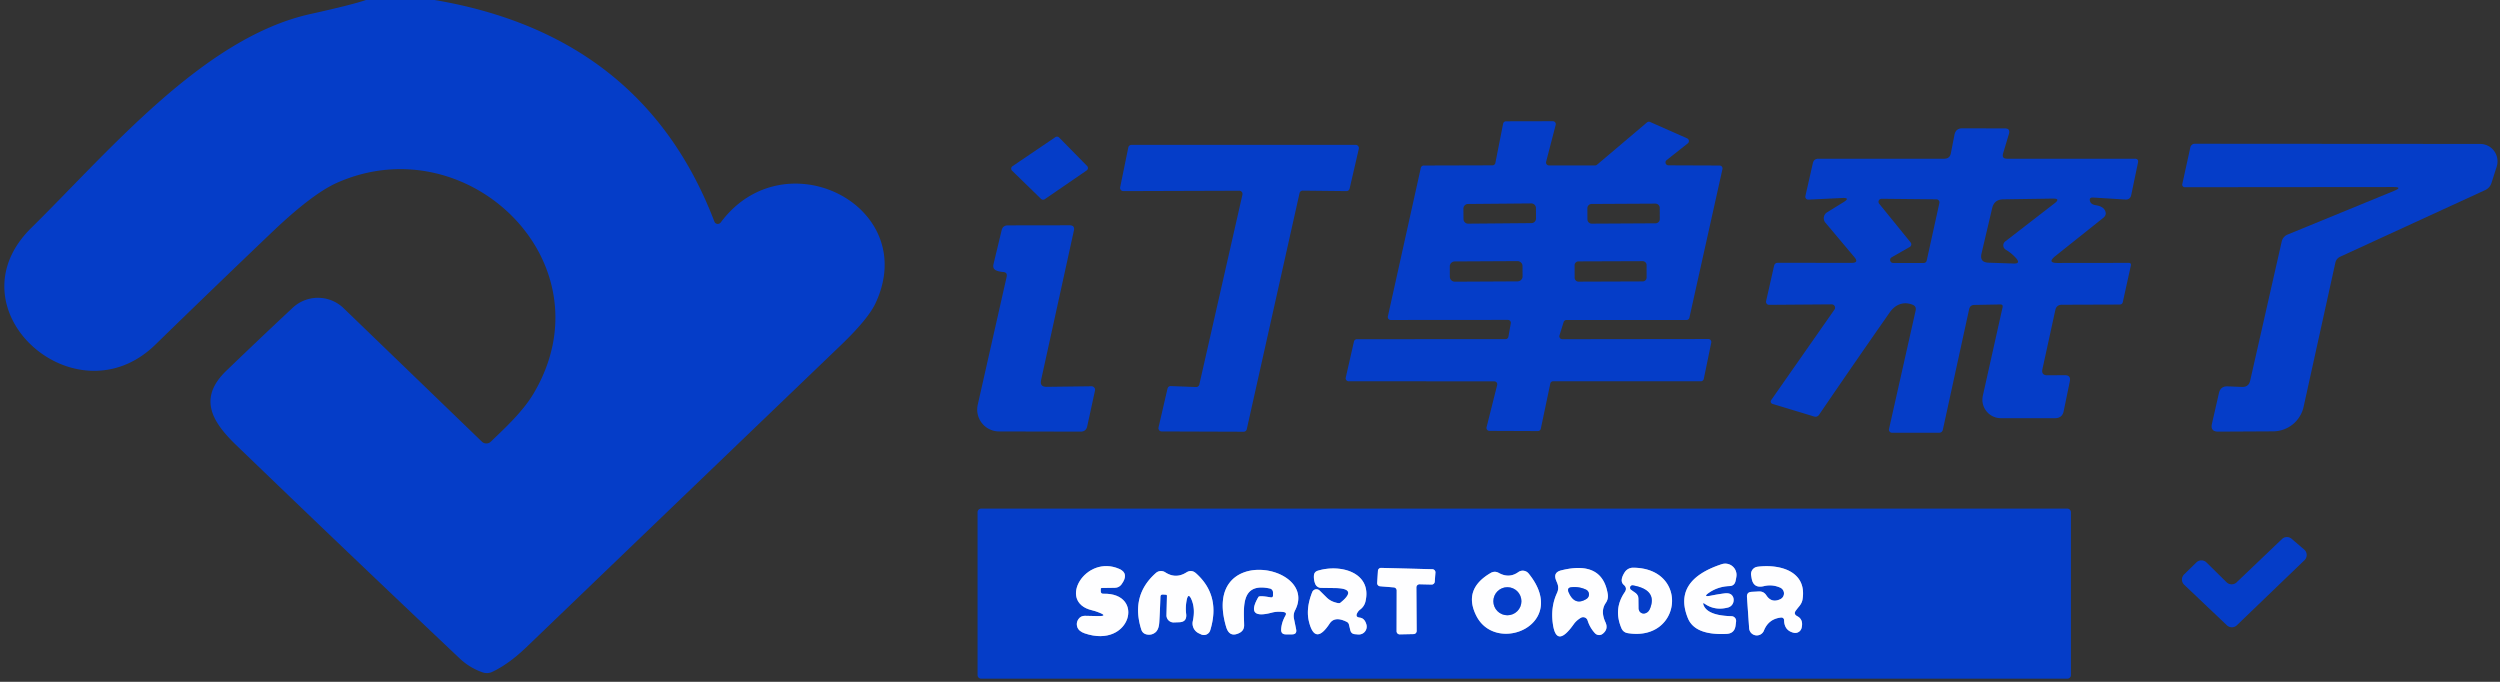 <?xml version="1.0" encoding="UTF-8" standalone="no"?>
<!DOCTYPE svg PUBLIC "-//W3C//DTD SVG 1.1//EN" "http://www.w3.org/Graphics/SVG/1.1/DTD/svg11.dtd">
<svg xmlns="http://www.w3.org/2000/svg" version="1.1" viewBox="0.00 0.00 264.00 72.00" width="264.00" height="72.00">
<rect x="0.00" y="0.00" width="264.00" height="72.00" fill="#333333" stroke="none"/>
<g stroke-width="2.00" fill="none" stroke-linecap="butt">
<path stroke="#829ee4" d="
  M 189.66 64.45
  Q 189.80 64.26 189.96 64.07
  Q 190.27 63.71 190.34 63.34
  C 190.87 60.31 187.93 59.54 185.59 59.85
  A 0.78 0.78 0.0 0 0 184.92 60.75
  L 184.97 61.05
  Q 185.15 62.16 186.25 61.90
  Q 187.13 61.68 187.98 62.05
  A 0.67 0.67 0.0 0 1 188.01 63.27
  Q 187.08 63.72 186.52 62.86
  Q 186.24 62.43 185.72 62.46
  L 184.96 62.50
  Q 184.45 62.53 184.48 63.04
  L 184.71 66.35
  A 0.81 0.81 0.0 0 0 186.27 66.59
  Q 186.76 65.35 188.09 65.21
  A 0.28 0.28 0.0 0 1 188.40 65.49
  Q 188.42 66.59 189.42 66.82
  A 0.69 0.69 0.0 0 0 190.25 66.30
  Q 190.46 65.42 189.79 65.07
  Q 189.35 64.84 189.66 64.45"
/>
<path stroke="#829ee4" d="
  M 115.97 65.06
  L 114.57 65.03
  Q 114.12 65.03 113.87 65.40
  Q 113.62 65.78 113.76 66.21
  Q 113.91 66.66 114.54 66.88
  C 119.41 68.55 120.98 62.57 116.50 62.70
  Q 116.25 62.70 116.24 62.45
  L 116.24 62.19
  Q 116.24 62.09 116.38 62.09
  L 117.73 62.07
  Q 118.17 62.06 118.43 61.71
  Q 119.27 60.56 118.20 60.08
  C 114.64 58.51 111.62 63.55 115.30 64.44
  Q 115.69 64.53 116.05 64.68
  Q 117.05 65.07 115.97 65.06"
/>
<path stroke="#829ee4" d="
  M 135.73 65.03
  Q 135.33 65.74 135.29 66.47
  Q 135.27 66.99 135.79 66.99
  L 136.43 66.99
  Q 136.98 66.99 136.87 66.45
  L 136.64 65.32
  Q 136.55 64.85 136.77 64.43
  C 139.26 59.59 126.87 57.34 129.48 66.20
  Q 129.83 67.38 130.90 66.83
  Q 131.39 66.57 131.38 66.01
  C 131.35 64.13 131.00 61.47 134.11 62.15
  A 0.43 0.41 -84.8 0 1 134.43 62.55
  L 134.43 62.85
  Q 134.44 63.13 134.17 63.08
  Q 132.99 62.87 132.89 63.04
  Q 131.49 65.44 134.28 64.70
  Q 134.88 64.54 135.53 64.63
  Q 135.93 64.68 135.73 65.03"
/>
<path stroke="#829ee4" d="
  M 143.32 64.74
  Q 143.44 64.51 143.63 64.37
  Q 144.06 64.05 144.19 63.53
  C 144.92 60.47 141.59 59.52 139.15 60.27
  Q 138.78 60.39 138.75 60.78
  Q 138.72 61.24 138.89 61.66
  A 0.67 0.67 0.0 0 0 139.51 62.08
  L 141.00 62.10
  Q 143.44 62.14 141.53 63.66
  Q 141.40 63.76 140.83 63.56
  Q 140.42 63.41 140.11 63.11
  L 139.35 62.36
  A 0.48 0.48 0.0 0 0 138.57 62.53
  Q 137.87 64.29 138.24 65.70
  Q 138.88 68.18 140.41 65.85
  Q 140.95 65.03 142.22 65.67
  Q 142.40 65.76 142.45 65.96
  L 142.59 66.54
  Q 142.68 66.93 143.07 66.97
  L 143.42 67.00
  A 0.83 0.83 0.0 0 0 144.30 65.98
  Q 144.12 65.28 143.58 65.22
  Q 143.10 65.16 143.32 64.74"
/>
<path stroke="#829ee4" d="
  M 149.57 62.03
  A 0.33 0.33 0.0 0 1 149.91 61.70
  L 151.18 61.73
  A 0.33 0.33 0.0 0 0 151.51 61.43
  L 151.58 60.47
  A 0.33 0.33 0.0 0 0 151.26 60.11
  L 145.85 59.97
  A 0.33 0.33 0.0 0 0 145.51 60.28
  L 145.43 61.56
  A 0.33 0.33 0.0 0 0 145.73 61.91
  L 147.19 62.03
  A 0.33 0.33 0.0 0 1 147.49 62.36
  L 147.48 66.65
  A 0.33 0.33 0.0 0 0 147.82 66.99
  L 149.27 66.96
  A 0.33 0.33 0.0 0 0 149.60 66.63
  L 149.57 62.03"
/>
<path stroke="#829ee4" d="
  M 164.42 62.62
  Q 163.75 64.05 163.97 65.79
  Q 164.32 68.56 166.19 65.91
  Q 166.47 65.52 166.92 65.25
  A 0.49 0.49 0.0 0 1 167.65 65.52
  Q 167.89 66.28 168.42 66.86
  A 0.61 0.59 49.8 0 0 169.23 66.94
  Q 169.87 66.45 169.54 65.72
  Q 168.98 64.52 169.57 63.67
  Q 169.86 63.25 169.78 62.74
  Q 169.21 59.15 164.87 60.23
  Q 163.98 60.45 164.33 61.30
  L 164.44 61.57
  Q 164.66 62.10 164.42 62.62"
/>
<path stroke="#829ee4" d="
  M 171.57 62.54
  Q 170.36 64.30 171.22 66.33
  Q 171.41 66.78 171.89 66.86
  C 177.61 67.79 178.42 59.98 172.45 59.95
  A 1.05 1.05 0.0 0 0 171.57 60.43
  Q 170.99 61.34 171.47 61.76
  Q 171.87 62.10 171.57 62.54"
/>
<path stroke="#829ee4" d="
  M 180.53 62.55
  Q 181.47 61.93 182.64 61.89
  Q 183.15 61.87 183.27 61.37
  Q 183.32 61.17 183.36 60.90
  A 1.19 1.19 0.0 0 0 181.81 59.58
  Q 176.62 61.29 178.24 65.28
  Q 178.98 67.10 182.31 66.94
  Q 183.18 66.90 183.28 66.03
  L 183.33 65.63
  A 0.50 0.50 0.0 0 0 182.84 65.07
  C 181.75 65.04 180.20 64.86 179.87 63.83
  Q 179.81 63.62 179.99 63.74
  Q 181.09 64.52 182.49 64.15
  A 0.80 0.80 0.0 0 0 183.06 63.51
  Q 183.12 63.12 182.90 62.87
  Q 182.66 62.58 182.05 62.67
  Q 181.36 62.76 180.68 62.90
  Q 179.72 63.09 180.53 62.55"
/>
<path stroke="#829ee4" d="
  M 125.83 63.33
  Q 126.24 64.32 125.96 65.59
  A 1.15 1.15 0.0 0 0 126.62 66.89
  L 126.85 67.00
  A 0.70 0.70 0.0 0 0 127.80 66.56
  Q 128.93 62.89 126.30 60.54
  Q 125.82 60.11 125.28 60.45
  Q 124.16 61.16 123.04 60.43
  A 0.81 0.81 0.0 0 0 122.07 60.50
  Q 119.38 62.87 120.52 66.48
  Q 120.66 66.91 121.10 67.00
  Q 121.63 67.10 122.02 66.77
  Q 122.38 66.46 122.42 65.70
  Q 122.50 64.38 122.54 63.02
  Q 122.55 62.77 122.81 62.78
  L 123.10 62.80
  Q 123.23 62.80 123.23 62.93
  L 123.18 64.96
  A 0.75 0.75 0.0 0 0 123.96 65.73
  L 124.51 65.71
  Q 125.35 65.69 125.26 64.85
  Q 125.17 64.11 125.31 63.39
  Q 125.48 62.51 125.83 63.33"
/>
<path stroke="#829ee4" d="
  M 160.34 60.41
  Q 159.37 61.11 158.27 60.50
  Q 157.84 60.26 157.41 60.51
  Q 154.48 62.22 155.90 65.03
  C 158.00 69.20 165.79 65.93 161.42 60.56
  A 0.80 0.80 0.0 0 0 160.34 60.41"
/>
<path stroke="#829ee4" d="
  M 165.65 62.54
  Q 166.29 64.03 167.54 63.24
  A 0.56 0.56 0.0 0 0 167.47 62.26
  Q 166.75 61.93 165.96 62.01
  Q 165.44 62.06 165.65 62.54"
/>
<path stroke="#829ee4" d="
  M 173.04 63.26
  L 173.05 64.27
  A 0.53 0.52 84.0 0 0 173.67 64.78
  Q 174.08 64.70 174.26 64.22
  Q 175.01 62.28 172.44 61.82
  A 0.25 0.25 0.0 0 0 172.25 62.27
  L 172.69 62.58
  Q 173.04 62.83 173.04 63.26"
/>
<path stroke="#829ee4" d="
  M 160.66 63.49
  A 1.48 1.48 0.0 0 0 159.18 62.01
  A 1.48 1.48 0.0 0 0 157.70 63.49
  A 1.48 1.48 0.0 0 0 159.18 64.97
  A 1.48 1.48 0.0 0 0 160.66 63.49"
/>
</g>
<path fill="#053dc8" d="
  M 38.65 0.00
  L 45.89 0.00
  Q 67.92 3.73 75.44 23.40
  A 0.39 0.38 -37.2 0 0 76.11 23.49
  C 82.85 14.43 97.30 21.77 92.44 32.05
  Q 91.66 33.69 88.88 36.37
  Q 72.23 52.35 55.59 68.34
  Q 53.74 70.12 51.98 70.95
  A 1.33 1.31 41.1 0 1 50.99 71.01
  Q 49.59 70.53 48.52 69.51
  Q 36.69 58.33 24.97 47.03
  C 22.37 44.53 20.89 42.05 23.90 39.15
  Q 27.62 35.57 30.92 32.49
  A 3.90 3.90 0.0 0 1 36.28 32.54
  L 50.89 46.64
  A 0.68 0.68 0.0 0 0 51.83 46.64
  C 53.48 45.06 55.28 43.38 56.39 41.48
  C 64.46 27.73 49.38 13.16 35.57 19.31
  Q 32.95 20.48 28.64 24.60
  Q 22.49 30.47 16.40 36.40
  C 7.97 44.62 -5.43 32.67 3.30 24.07
  C 11.57 15.92 21.49 4.00 32.74 1.49
  Q 37.24 0.49 38.65 0.00
  Z"
/>
<path fill="#053dc8" d="
  M 159.23 33.78
  L 146.87 33.79
  A 0.31 0.31 0.0 0 1 146.56 33.41
  L 150.04 17.72
  A 0.31 0.31 0.0 0 1 150.34 17.48
  L 157.61 17.46
  A 0.31 0.31 0.0 0 0 157.91 17.21
  L 158.73 13.06
  A 0.31 0.31 0.0 0 1 159.03 12.81
  L 163.98 12.80
  A 0.31 0.31 0.0 0 1 164.28 13.19
  L 163.27 17.08
  A 0.31 0.31 0.0 0 0 163.57 17.47
  L 168.44 17.47
  A 0.31 0.31 0.0 0 0 168.64 17.40
  L 173.92 12.93
  A 0.31 0.31 0.0 0 1 174.25 12.88
  L 178.16 14.61
  A 0.31 0.31 0.0 0 1 178.23 15.14
  L 175.99 16.91
  A 0.31 0.31 0.0 0 0 176.19 17.46
  L 181.58 17.48
  A 0.31 0.31 0.0 0 1 181.89 17.86
  L 178.40 33.55
  A 0.31 0.31 0.0 0 1 178.10 33.79
  L 165.42 33.79
  A 0.31 0.31 0.0 0 0 165.12 34.01
  L 164.68 35.42
  A 0.31 0.31 0.0 0 0 164.97 35.82
  L 180.41 35.80
  A 0.31 0.31 0.0 0 1 180.71 36.17
  L 179.92 40.01
  A 0.31 0.31 0.0 0 1 179.62 40.26
  L 164.01 40.26
  A 0.31 0.31 0.0 0 0 163.71 40.51
  L 162.71 45.27
  A 0.31 0.31 0.0 0 1 162.41 45.52
  L 157.28 45.50
  A 0.31 0.31 0.0 0 1 156.98 45.12
  L 158.10 40.66
  A 0.31 0.31 0.0 0 0 157.80 40.27
  L 142.41 40.26
  A 0.31 0.31 0.0 0 1 142.11 39.88
  L 142.98 36.06
  A 0.31 0.31 0.0 0 1 143.28 35.82
  L 158.99 35.81
  A 0.31 0.31 0.0 0 0 159.29 35.55
  L 159.54 34.14
  A 0.31 0.31 0.0 0 0 159.23 33.78
  Z
  M 162.195 21.967
  A 0.49 0.49 0.0 0 0 161.701 21.481
  L 155.021 21.539
  A 0.49 0.49 0.0 0 0 154.535 22.033
  L 154.545 23.133
  A 0.49 0.49 0.0 0 0 155.039 23.619
  L 161.719 23.561
  A 0.49 0.49 0.0 0 0 162.205 23.067
  L 162.195 21.967
  Z
  M 175.267 21.95
  A 0.45 0.45 0.0 0 0 174.815 21.502
  L 168.075 21.538
  A 0.45 0.45 0.0 0 0 167.627 21.99
  L 167.633 23.17
  A 0.45 0.45 0.0 0 0 168.085 23.618
  L 174.825 23.582
  A 0.45 0.45 0.0 0 0 175.273 23.13
  L 175.267 21.95
  Z
  M 160.777 28.1
  A 0.53 0.53 0.0 0 0 160.244 27.573
  L 153.624 27.607
  A 0.53 0.53 0.0 0 0 153.097 28.14
  L 153.103 29.22
  A 0.53 0.53 0.0 0 0 153.636 29.747
  L 160.256 29.713
  A 0.53 0.53 0.0 0 0 160.783 29.18
  L 160.777 28.1
  Z
  M 173.878 27.987
  A 0.41 0.41 0.0 0 0 173.466 27.578
  L 166.686 27.602
  A 0.41 0.41 0.0 0 0 166.278 28.013
  L 166.282 29.333
  A 0.41 0.41 0.0 0 0 166.694 29.742
  L 173.474 29.718
  A 0.41 0.41 0.0 0 0 173.882 29.307
  L 173.878 27.987
  Z"
/>
<path fill="#053dc8" d="
  M 194.51 20.91
  L 190.97 21.08
  A 0.31 0.31 0.0 0 1 190.65 20.70
  L 191.44 17.22
  Q 191.55 16.76 192.03 16.76
  L 205.31 16.76
  Q 205.90 16.76 206.01 16.19
  L 206.39 14.24
  Q 206.53 13.54 207.24 13.55
  L 211.71 13.56
  Q 212.32 13.56 212.14 14.15
  L 211.53 16.19
  Q 211.36 16.76 211.95 16.76
  L 225.43 16.76
  Q 225.86 16.76 225.77 17.18
  L 225.06 20.58
  Q 224.95 21.11 224.42 21.07
  L 221.05 20.86
  Q 220.54 20.83 220.73 21.31
  Q 220.84 21.59 221.31 21.67
  Q 222.03 21.78 222.26 22.18
  Q 222.53 22.66 222.11 23.00
  L 217.02 27.06
  Q 216.15 27.77 217.27 27.77
  L 224.79 27.76
  Q 225.08 27.76 225.02 28.04
  L 224.17 31.89
  Q 224.11 32.16 223.83 32.16
  L 217.75 32.18
  Q 217.16 32.18 217.04 32.75
  L 215.68 38.98
  Q 215.54 39.64 216.22 39.63
  L 218.03 39.62
  Q 218.71 39.61 218.57 40.28
  L 217.92 43.44
  Q 217.76 44.16 217.02 44.16
  L 211.29 44.16
  A 1.95 1.95 0.0 0 1 209.39 41.78
  L 211.47 32.46
  Q 211.55 32.14 211.21 32.15
  L 208.49 32.20
  Q 208.04 32.21 207.94 32.65
  L 205.16 45.40
  A 0.39 0.38 -83.3 0 1 204.79 45.70
  L 199.80 45.70
  A 0.33 0.33 0.0 0 1 199.48 45.30
  L 202.29 32.80
  Q 202.39 32.35 201.97 32.18
  C 201.04 31.81 200.16 32.13 199.57 32.97
  Q 195.74 38.45 192.10 43.79
  Q 191.90 44.08 191.56 43.98
  L 187.17 42.65
  A 0.26 0.25 25.4 0 1 187.03 42.26
  L 193.72 32.69
  A 0.35 0.35 0.0 0 0 193.43 32.14
  L 186.81 32.19
  A 0.32 0.32 0.0 0 1 186.50 31.80
  L 187.34 28.08
  Q 187.42 27.75 187.75 27.75
  L 195.53 27.76
  Q 196.34 27.76 195.82 27.15
  L 192.76 23.51
  A 0.73 0.73 0.0 0 1 192.94 22.42
  L 194.66 21.36
  Q 195.47 20.86 194.51 20.91
  Z
  M 201.76 25.60
  A 0.32 0.32 0.0 0 1 201.67 26.08
  L 199.76 27.17
  A 0.32 0.32 0.0 0 0 199.91 27.77
  L 203.14 27.77
  A 0.32 0.32 0.0 0 0 203.46 27.52
  L 204.80 21.43
  A 0.32 0.32 0.0 0 0 204.49 21.05
  L 198.69 20.99
  A 0.32 0.32 0.0 0 0 198.44 21.51
  L 201.76 25.60
  Z
  M 211.76 25.49
  L 216.96 21.47
  Q 217.63 20.96 216.79 20.97
  L 211.53 21.05
  Q 210.58 21.07 210.37 21.99
  L 209.25 26.76
  Q 209.02 27.71 210.00 27.74
  L 212.66 27.83
  Q 213.39 27.85 212.92 27.29
  Q 212.45 26.75 211.81 26.37
  A 0.53 0.53 0.0 0 1 211.76 25.49
  Z"
/>
<path fill="#053dc8" d="
  M 106.92 17.55
  L 111.45 14.48
  A 0.31 0.31 0.0 0 1 111.84 14.52
  L 114.80 17.53
  A 0.31 0.31 0.0 0 1 114.75 18.00
  L 110.32 21.04
  A 0.31 0.31 0.0 0 1 109.93 21.00
  L 106.88 18.03
  A 0.31 0.31 0.0 0 1 106.92 17.55
  Z"
/>
<path fill="#053dc8" d="
  M 252.70 19.75
  L 230.71 19.77
  A 0.27 0.27 0.0 0 1 230.45 19.44
  L 231.30 15.56
  A 0.49 0.48 -82.6 0 1 231.78 15.18
  L 261.91 15.20
  A 1.84 1.83 -81.1 0 1 263.65 17.60
  L 263.10 19.32
  Q 262.93 19.84 262.44 20.07
  L 247.14 27.10
  Q 246.71 27.30 246.61 27.76
  L 243.26 42.96
  A 3.31 3.30 6.1 0 1 240.04 45.55
  L 234.25 45.58
  Q 233.39 45.58 233.58 44.75
  L 234.32 41.51
  Q 234.49 40.77 235.24 40.80
  L 236.76 40.86
  Q 237.47 40.88 237.62 40.19
  L 240.95 25.50
  A 1.06 1.04 -5.2 0 1 241.57 24.77
  L 252.78 20.17
  Q 253.81 19.75 252.70 19.75
  Z"
/>
<path fill="#053dc8" d="
  M 130.86 20.14
  L 118.63 20.18
  A 0.34 0.34 0.0 0 1 118.29 19.77
  L 119.15 15.57
  A 0.34 0.34 0.0 0 1 119.49 15.30
  L 143.16 15.30
  A 0.34 0.34 0.0 0 1 143.49 15.72
  L 142.52 19.91
  A 0.34 0.34 0.0 0 1 142.19 20.18
  L 137.57 20.13
  A 0.34 0.34 0.0 0 0 137.23 20.40
  L 131.66 45.32
  A 0.34 0.34 0.0 0 1 131.33 45.59
  L 122.67 45.56
  A 0.34 0.34 0.0 0 1 122.34 45.14
  L 123.29 41.03
  A 0.34 0.34 0.0 0 1 123.63 40.77
  L 126.31 40.87
  A 0.34 0.34 0.0 0 0 126.65 40.60
  L 131.20 20.56
  A 0.34 0.34 0.0 0 0 130.86 20.14
  Z"
/>
<path fill="#053dc8" d="
  M 105.90 28.72
  Q 105.58 28.70 105.28 28.59
  Q 104.79 28.42 104.91 27.91
  L 105.77 24.33
  Q 105.89 23.80 106.43 23.80
  L 112.95 23.79
  Q 113.53 23.79 113.40 24.36
  L 109.94 40.13
  Q 109.78 40.86 110.52 40.85
  L 115.25 40.79
  A 0.38 0.37 5.9 0 1 115.63 41.25
  L 114.81 45.02
  Q 114.69 45.58 114.11 45.58
  L 105.50 45.56
  A 2.31 2.31 0.0 0 1 103.25 42.74
  L 106.30 29.24
  Q 106.41 28.74 105.90 28.72
  Z"
/>
<path fill="#053dc8" d="
  M 218.69 71.29
  A 0.38 0.38 0.0 0 1 218.31 71.67
  L 103.61 71.67
  A 0.38 0.38 0.0 0 1 103.23 71.29
  L 103.23 54.09
  A 0.38 0.38 0.0 0 1 103.61 53.71
  L 218.31 53.71
  A 0.38 0.38 0.0 0 1 218.69 54.09
  L 218.69 71.29
  Z
  M 189.66 64.45
  Q 189.80 64.26 189.96 64.07
  Q 190.27 63.71 190.34 63.34
  C 190.87 60.31 187.93 59.54 185.59 59.85
  A 0.78 0.78 0.0 0 0 184.92 60.75
  L 184.97 61.05
  Q 185.15 62.16 186.25 61.90
  Q 187.13 61.68 187.98 62.05
  A 0.67 0.67 0.0 0 1 188.01 63.27
  Q 187.08 63.72 186.52 62.86
  Q 186.24 62.43 185.72 62.46
  L 184.96 62.50
  Q 184.45 62.53 184.48 63.04
  L 184.71 66.35
  A 0.81 0.81 0.0 0 0 186.27 66.59
  Q 186.76 65.35 188.09 65.21
  A 0.28 0.28 0.0 0 1 188.40 65.49
  Q 188.42 66.59 189.42 66.82
  A 0.69 0.69 0.0 0 0 190.25 66.30
  Q 190.46 65.42 189.79 65.07
  Q 189.35 64.84 189.66 64.45
  Z
  M 115.97 65.06
  L 114.57 65.03
  Q 114.12 65.03 113.87 65.40
  Q 113.62 65.78 113.76 66.21
  Q 113.91 66.66 114.54 66.88
  C 119.41 68.55 120.98 62.57 116.50 62.70
  Q 116.25 62.70 116.24 62.45
  L 116.24 62.19
  Q 116.24 62.09 116.38 62.09
  L 117.73 62.07
  Q 118.17 62.06 118.43 61.71
  Q 119.27 60.56 118.20 60.08
  C 114.64 58.51 111.62 63.55 115.30 64.44
  Q 115.69 64.53 116.05 64.68
  Q 117.05 65.07 115.97 65.06
  Z
  M 135.73 65.03
  Q 135.33 65.74 135.29 66.47
  Q 135.27 66.99 135.79 66.99
  L 136.43 66.99
  Q 136.98 66.99 136.87 66.45
  L 136.64 65.32
  Q 136.55 64.85 136.77 64.43
  C 139.26 59.59 126.87 57.34 129.48 66.20
  Q 129.83 67.38 130.90 66.83
  Q 131.39 66.57 131.38 66.01
  C 131.35 64.13 131.00 61.47 134.11 62.15
  A 0.43 0.41 -84.8 0 1 134.43 62.55
  L 134.43 62.85
  Q 134.44 63.13 134.17 63.08
  Q 132.99 62.87 132.89 63.04
  Q 131.49 65.44 134.28 64.70
  Q 134.88 64.54 135.53 64.63
  Q 135.93 64.68 135.73 65.03
  Z
  M 143.32 64.74
  Q 143.44 64.51 143.63 64.37
  Q 144.06 64.05 144.19 63.53
  C 144.92 60.47 141.59 59.52 139.15 60.27
  Q 138.78 60.39 138.75 60.78
  Q 138.72 61.24 138.89 61.66
  A 0.67 0.67 0.0 0 0 139.51 62.08
  L 141.00 62.10
  Q 143.44 62.14 141.53 63.66
  Q 141.40 63.76 140.83 63.56
  Q 140.42 63.41 140.11 63.11
  L 139.35 62.36
  A 0.48 0.48 0.0 0 0 138.57 62.53
  Q 137.87 64.29 138.24 65.70
  Q 138.88 68.18 140.41 65.85
  Q 140.95 65.03 142.22 65.67
  Q 142.40 65.76 142.45 65.96
  L 142.59 66.54
  Q 142.68 66.93 143.07 66.97
  L 143.42 67.00
  A 0.83 0.83 0.0 0 0 144.30 65.98
  Q 144.12 65.28 143.58 65.22
  Q 143.10 65.16 143.32 64.74
  Z
  M 149.57 62.03
  A 0.33 0.33 0.0 0 1 149.91 61.70
  L 151.18 61.73
  A 0.33 0.33 0.0 0 0 151.51 61.43
  L 151.58 60.47
  A 0.33 0.33 0.0 0 0 151.26 60.11
  L 145.85 59.97
  A 0.33 0.33 0.0 0 0 145.51 60.28
  L 145.43 61.56
  A 0.33 0.33 0.0 0 0 145.73 61.91
  L 147.19 62.03
  A 0.33 0.33 0.0 0 1 147.49 62.36
  L 147.48 66.65
  A 0.33 0.33 0.0 0 0 147.82 66.99
  L 149.27 66.96
  A 0.33 0.33 0.0 0 0 149.60 66.63
  L 149.57 62.03
  Z
  M 164.42 62.62
  Q 163.75 64.05 163.97 65.79
  Q 164.32 68.56 166.19 65.91
  Q 166.47 65.52 166.92 65.25
  A 0.49 0.49 0.0 0 1 167.65 65.52
  Q 167.89 66.28 168.42 66.86
  A 0.61 0.59 49.8 0 0 169.23 66.94
  Q 169.87 66.45 169.54 65.72
  Q 168.98 64.52 169.57 63.67
  Q 169.86 63.25 169.78 62.74
  Q 169.21 59.15 164.87 60.23
  Q 163.98 60.45 164.33 61.30
  L 164.44 61.57
  Q 164.66 62.10 164.42 62.62
  Z
  M 171.57 62.54
  Q 170.36 64.30 171.22 66.33
  Q 171.41 66.78 171.89 66.86
  C 177.61 67.79 178.42 59.98 172.45 59.95
  A 1.05 1.05 0.0 0 0 171.57 60.43
  Q 170.99 61.34 171.47 61.76
  Q 171.87 62.10 171.57 62.54
  Z
  M 180.53 62.55
  Q 181.47 61.93 182.64 61.89
  Q 183.15 61.87 183.27 61.37
  Q 183.32 61.17 183.36 60.90
  A 1.19 1.19 0.0 0 0 181.81 59.58
  Q 176.62 61.29 178.24 65.28
  Q 178.98 67.10 182.31 66.94
  Q 183.18 66.90 183.28 66.03
  L 183.33 65.63
  A 0.50 0.50 0.0 0 0 182.84 65.07
  C 181.75 65.04 180.20 64.86 179.87 63.83
  Q 179.81 63.62 179.99 63.74
  Q 181.09 64.52 182.49 64.15
  A 0.80 0.80 0.0 0 0 183.06 63.51
  Q 183.12 63.12 182.90 62.87
  Q 182.66 62.58 182.05 62.67
  Q 181.36 62.76 180.68 62.90
  Q 179.72 63.09 180.53 62.55
  Z
  M 125.83 63.33
  Q 126.24 64.32 125.96 65.59
  A 1.15 1.15 0.0 0 0 126.62 66.89
  L 126.85 67.00
  A 0.70 0.70 0.0 0 0 127.80 66.56
  Q 128.93 62.89 126.30 60.54
  Q 125.82 60.11 125.28 60.45
  Q 124.16 61.16 123.04 60.43
  A 0.81 0.81 0.0 0 0 122.07 60.50
  Q 119.38 62.87 120.52 66.48
  Q 120.66 66.91 121.10 67.00
  Q 121.63 67.10 122.02 66.77
  Q 122.38 66.46 122.42 65.70
  Q 122.50 64.38 122.54 63.02
  Q 122.55 62.77 122.81 62.78
  L 123.10 62.80
  Q 123.23 62.80 123.23 62.93
  L 123.18 64.96
  A 0.75 0.75 0.0 0 0 123.96 65.73
  L 124.51 65.71
  Q 125.35 65.69 125.26 64.85
  Q 125.17 64.11 125.31 63.39
  Q 125.48 62.51 125.83 63.33
  Z
  M 160.34 60.41
  Q 159.37 61.11 158.27 60.50
  Q 157.84 60.26 157.41 60.51
  Q 154.48 62.22 155.90 65.03
  C 158.00 69.20 165.79 65.93 161.42 60.56
  A 0.80 0.80 0.0 0 0 160.34 60.41
  Z"
/>
<path fill="#053dc8" d="
  M 236.18 61.50
  L 240.98 56.92
  A 0.76 0.76 0.0 0 1 242.00 56.90
  L 243.32 58.03
  A 0.76 0.76 0.0 0 1 243.36 59.15
  L 236.21 66.03
  A 0.76 0.76 0.0 0 1 235.16 66.03
  L 230.65 61.75
  A 0.76 0.76 0.0 0 1 230.64 60.66
  L 231.94 59.39
  A 0.76 0.76 0.0 0 1 233.00 59.39
  L 235.13 61.49
  A 0.76 0.76 0.0 0 0 236.18 61.50
  Z"
/>
<path fill="#fefeff" d="
  M 189.79 65.07
  Q 190.46 65.42 190.25 66.30
  A 0.69 0.69 0.0 0 1 189.42 66.82
  Q 188.42 66.59 188.40 65.49
  A 0.28 0.28 0.0 0 0 188.09 65.21
  Q 186.76 65.35 186.27 66.59
  A 0.81 0.81 0.0 0 1 184.71 66.35
  L 184.48 63.04
  Q 184.45 62.53 184.96 62.50
  L 185.72 62.46
  Q 186.24 62.43 186.52 62.86
  Q 187.08 63.72 188.01 63.27
  A 0.67 0.67 0.0 0 0 187.98 62.05
  Q 187.13 61.68 186.25 61.90
  Q 185.15 62.16 184.97 61.05
  L 184.92 60.75
  A 0.78 0.78 0.0 0 1 185.59 59.85
  C 187.93 59.54 190.87 60.31 190.34 63.34
  Q 190.27 63.71 189.96 64.07
  Q 189.80 64.26 189.66 64.45
  Q 189.35 64.84 189.79 65.07
  Z"
/>
<path fill="#fefeff" d="
  M 116.05 64.68
  Q 115.69 64.53 115.30 64.44
  C 111.62 63.55 114.64 58.51 118.20 60.08
  Q 119.27 60.56 118.43 61.71
  Q 118.17 62.06 117.73 62.07
  L 116.38 62.09
  Q 116.24 62.09 116.24 62.19
  L 116.24 62.45
  Q 116.25 62.70 116.50 62.70
  C 120.98 62.57 119.41 68.55 114.54 66.88
  Q 113.91 66.66 113.76 66.21
  Q 113.62 65.78 113.87 65.40
  Q 114.12 65.03 114.57 65.03
  L 115.97 65.06
  Q 117.05 65.07 116.05 64.68
  Z"
/>
<path fill="#fefeff" d="
  M 135.53 64.63
  Q 134.88 64.54 134.28 64.70
  Q 131.49 65.44 132.89 63.04
  Q 132.99 62.87 134.17 63.08
  Q 134.44 63.13 134.43 62.85
  L 134.43 62.55
  A 0.43 0.41 -84.8 0 0 134.11 62.15
  C 131.00 61.47 131.35 64.13 131.38 66.01
  Q 131.39 66.57 130.90 66.83
  Q 129.83 67.38 129.48 66.20
  C 126.87 57.34 139.26 59.59 136.77 64.43
  Q 136.55 64.85 136.64 65.32
  L 136.87 66.45
  Q 136.98 66.99 136.43 66.99
  L 135.79 66.99
  Q 135.27 66.99 135.29 66.47
  Q 135.33 65.74 135.73 65.03
  Q 135.93 64.68 135.53 64.63
  Z"
/>
<path fill="#fefeff" d="
  M 143.58 65.22
  Q 144.12 65.28 144.30 65.98
  A 0.83 0.83 0.0 0 1 143.42 67.00
  L 143.07 66.97
  Q 142.68 66.93 142.59 66.54
  L 142.45 65.96
  Q 142.40 65.76 142.22 65.67
  Q 140.95 65.03 140.41 65.85
  Q 138.88 68.18 138.24 65.70
  Q 137.87 64.29 138.57 62.53
  A 0.48 0.48 0.0 0 1 139.35 62.36
  L 140.11 63.11
  Q 140.42 63.41 140.83 63.56
  Q 141.40 63.76 141.53 63.66
  Q 143.44 62.14 141.00 62.10
  L 139.51 62.08
  A 0.67 0.67 0.0 0 1 138.89 61.66
  Q 138.72 61.24 138.75 60.78
  Q 138.78 60.39 139.15 60.27
  C 141.59 59.52 144.92 60.47 144.19 63.53
  Q 144.06 64.05 143.63 64.37
  Q 143.44 64.51 143.32 64.74
  Q 143.10 65.16 143.58 65.22
  Z"
/>
<path fill="#fefeff" d="
  M 149.57 62.03
  L 149.60 66.63
  A 0.33 0.33 0.0 0 1 149.27 66.96
  L 147.82 66.99
  A 0.33 0.33 0.0 0 1 147.48 66.65
  L 147.49 62.36
  A 0.33 0.33 0.0 0 0 147.19 62.03
  L 145.73 61.91
  A 0.33 0.33 0.0 0 1 145.43 61.56
  L 145.51 60.28
  A 0.33 0.33 0.0 0 1 145.85 59.97
  L 151.26 60.11
  A 0.33 0.33 0.0 0 1 151.58 60.47
  L 151.51 61.43
  A 0.33 0.33 0.0 0 1 151.18 61.73
  L 149.91 61.70
  A 0.33 0.33 0.0 0 0 149.57 62.03
  Z"
/>
<path fill="#fefeff" d="
  M 164.44 61.57
  L 164.33 61.30
  Q 163.98 60.45 164.87 60.23
  Q 169.21 59.15 169.78 62.74
  Q 169.86 63.25 169.57 63.67
  Q 168.98 64.52 169.54 65.72
  Q 169.87 66.45 169.23 66.94
  A 0.61 0.59 49.8 0 1 168.42 66.86
  Q 167.89 66.28 167.65 65.52
  A 0.49 0.49 0.0 0 0 166.92 65.25
  Q 166.47 65.52 166.19 65.91
  Q 164.32 68.56 163.97 65.79
  Q 163.75 64.05 164.42 62.62
  Q 164.66 62.10 164.44 61.57
  Z
  M 165.65 62.54
  Q 166.29 64.03 167.54 63.24
  A 0.56 0.56 0.0 0 0 167.47 62.26
  Q 166.75 61.93 165.96 62.01
  Q 165.44 62.06 165.65 62.54
  Z"
/>
<path fill="#fefeff" d="
  M 171.47 61.76
  Q 170.99 61.34 171.57 60.43
  A 1.05 1.05 0.0 0 1 172.45 59.95
  C 178.42 59.98 177.61 67.79 171.89 66.86
  Q 171.41 66.78 171.22 66.33
  Q 170.36 64.30 171.57 62.54
  Q 171.87 62.10 171.47 61.76
  Z
  M 173.04 63.26
  L 173.05 64.27
  A 0.53 0.52 84.0 0 0 173.67 64.78
  Q 174.08 64.70 174.26 64.22
  Q 175.01 62.28 172.44 61.82
  A 0.25 0.25 0.0 0 0 172.25 62.27
  L 172.69 62.58
  Q 173.04 62.83 173.04 63.26
  Z"
/>
<path fill="#fefeff" d="
  M 180.68 62.90
  Q 181.36 62.76 182.05 62.67
  Q 182.66 62.58 182.90 62.87
  Q 183.12 63.12 183.06 63.51
  A 0.80 0.80 0.0 0 1 182.49 64.15
  Q 181.09 64.52 179.99 63.74
  Q 179.81 63.62 179.87 63.83
  C 180.20 64.86 181.75 65.04 182.84 65.07
  A 0.50 0.50 0.0 0 1 183.33 65.63
  L 183.28 66.03
  Q 183.18 66.90 182.31 66.94
  Q 178.98 67.10 178.24 65.28
  Q 176.62 61.29 181.81 59.58
  A 1.19 1.19 0.0 0 1 183.36 60.90
  Q 183.32 61.17 183.27 61.37
  Q 183.15 61.87 182.64 61.89
  Q 181.47 61.93 180.53 62.55
  Q 179.72 63.09 180.68 62.90
  Z"
/>
<path fill="#fefeff" d="
  M 125.31 63.39
  Q 125.17 64.11 125.26 64.85
  Q 125.35 65.69 124.51 65.71
  L 123.96 65.73
  A 0.75 0.75 0.0 0 1 123.18 64.96
  L 123.23 62.93
  Q 123.23 62.80 123.10 62.80
  L 122.81 62.78
  Q 122.55 62.77 122.54 63.02
  Q 122.50 64.38 122.42 65.70
  Q 122.38 66.46 122.02 66.77
  Q 121.63 67.10 121.10 67.00
  Q 120.66 66.91 120.52 66.48
  Q 119.38 62.87 122.07 60.50
  A 0.81 0.81 0.0 0 1 123.04 60.43
  Q 124.16 61.16 125.28 60.45
  Q 125.82 60.11 126.30 60.54
  Q 128.93 62.89 127.80 66.56
  A 0.70 0.70 0.0 0 1 126.85 67.00
  L 126.62 66.89
  A 1.15 1.15 0.0 0 1 125.96 65.59
  Q 126.24 64.32 125.83 63.33
  Q 125.48 62.51 125.31 63.39
  Z"
/>
<path fill="#fefeff" d="
  M 160.34 60.41
  A 0.80 0.80 0.0 0 1 161.42 60.56
  C 165.79 65.93 158.00 69.20 155.90 65.03
  Q 154.48 62.22 157.41 60.51
  Q 157.84 60.26 158.27 60.50
  Q 159.37 61.11 160.34 60.41
  Z
  M 160.66 63.49
  A 1.48 1.48 0.0 0 0 159.18 62.01
  A 1.48 1.48 0.0 0 0 157.70 63.49
  A 1.48 1.48 0.0 0 0 159.18 64.97
  A 1.48 1.48 0.0 0 0 160.66 63.49
  Z"
/>
<path fill="#053dc8" d="
  M 172.69 62.58
  L 172.25 62.27
  A 0.25 0.25 0.0 0 1 172.44 61.82
  Q 175.01 62.28 174.26 64.22
  Q 174.08 64.70 173.67 64.78
  A 0.53 0.52 84.0 0 1 173.05 64.27
  L 173.04 63.26
  Q 173.04 62.83 172.69 62.58
  Z"
/>
<circle fill="#053dc8" cx="159.18" cy="63.49" r="1.48"/>
<path fill="#053dc8" d="
  M 165.65 62.54
  Q 165.44 62.06 165.96 62.01
  Q 166.75 61.93 167.47 62.26
  A 0.56 0.56 0.0 0 1 167.54 63.24
  Q 166.29 64.03 165.65 62.54
  Z"
/>
</svg>
